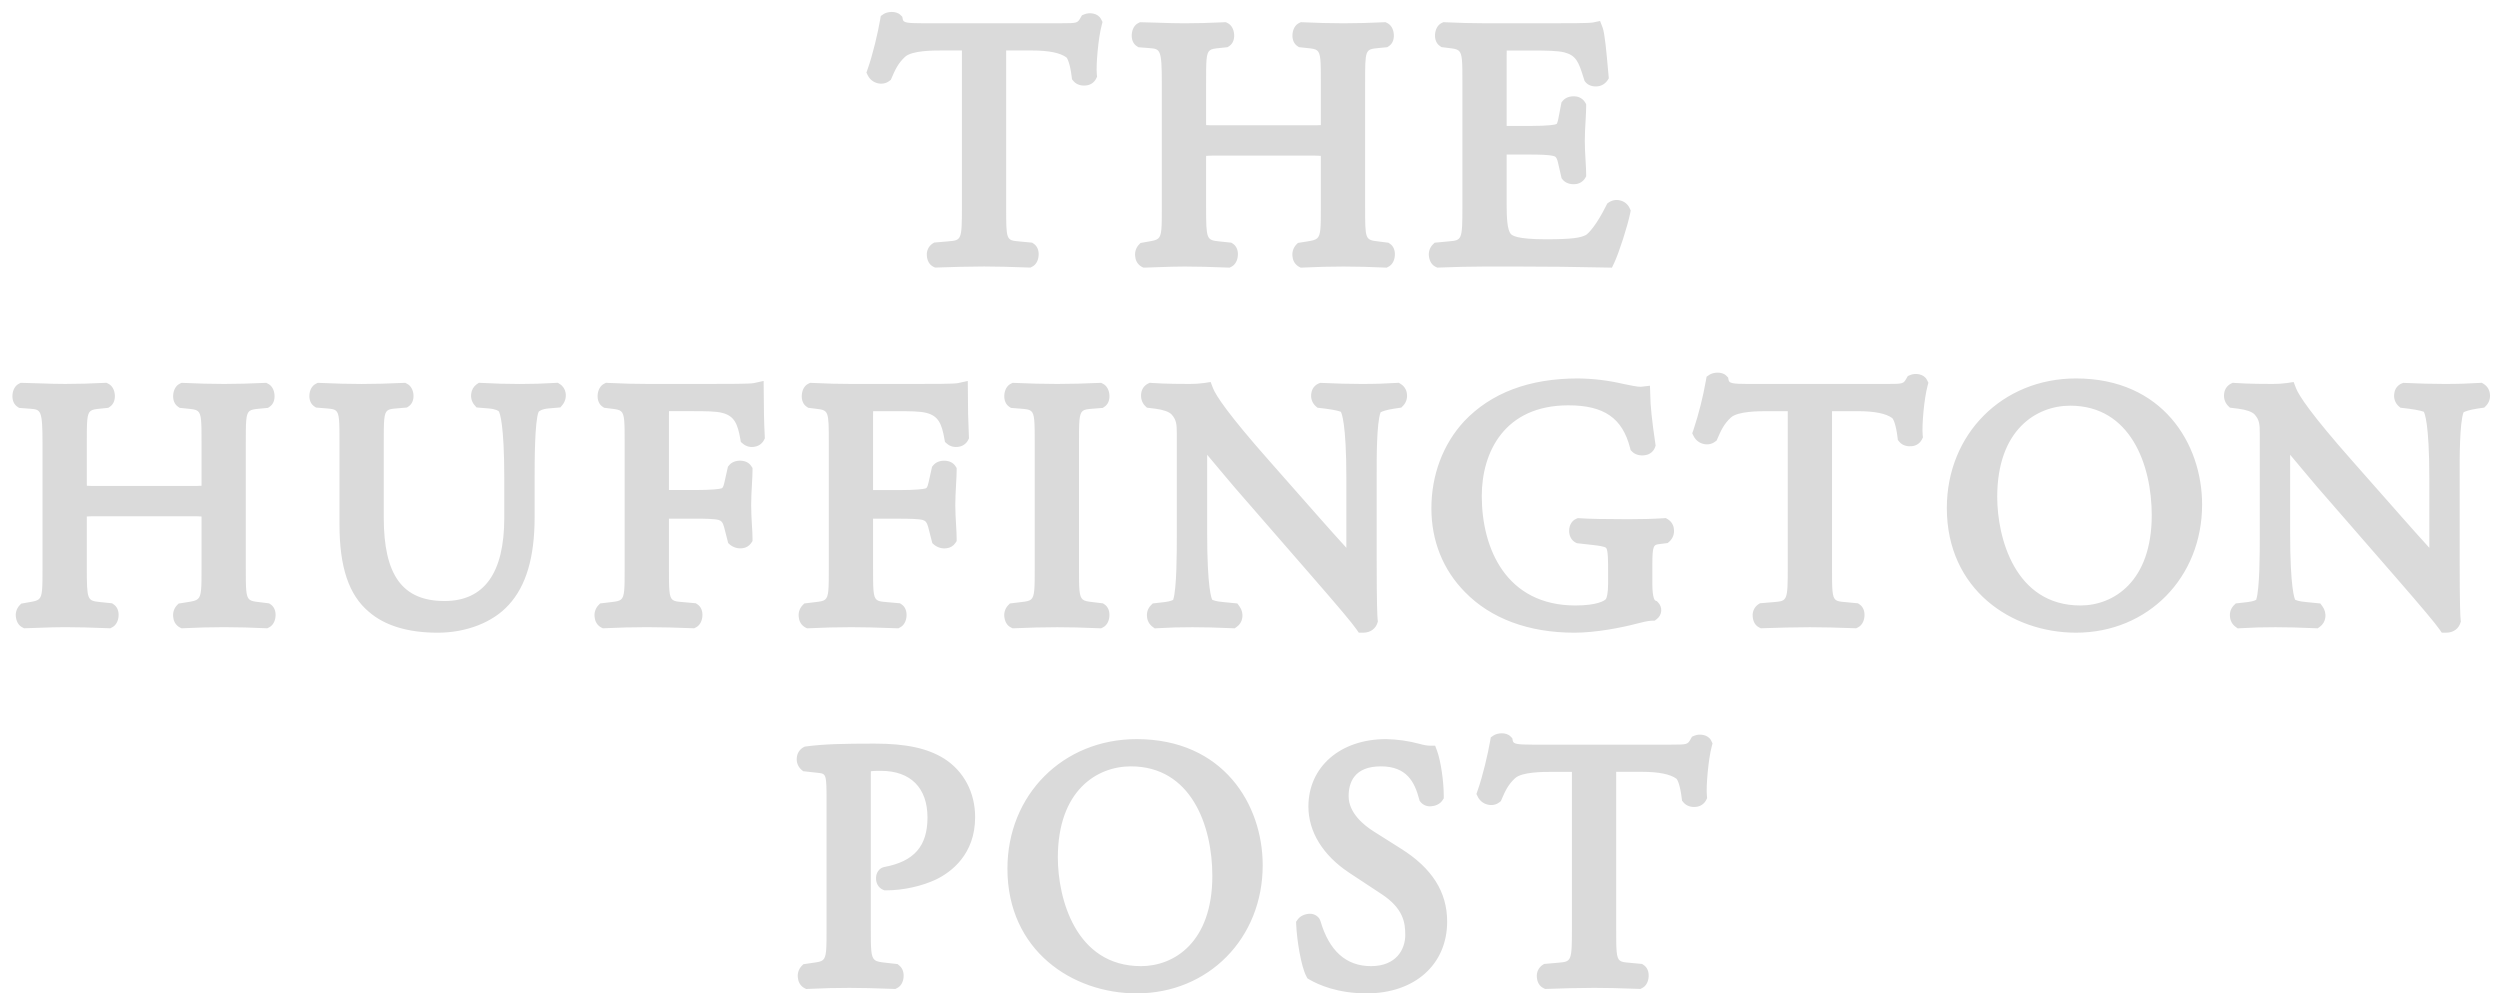 <svg width="151" height="60" viewBox="0 0 151 60" fill="none" xmlns="http://www.w3.org/2000/svg">
<path fill-rule="evenodd" clip-rule="evenodd" d="M62.231 16.164L62.342 16.109C62.568 15.998 62.713 15.743 62.733 15.426C62.754 15.12 62.647 14.865 62.442 14.725L62.338 14.656L61.552 14.582C60.772 14.51 60.772 14.51 60.772 12.485V3.049H62.329C63.339 3.049 64.042 3.19 64.412 3.469C64.468 3.519 64.633 3.829 64.73 4.639L64.748 4.787L64.841 4.9C65.036 5.137 65.358 5.191 65.591 5.162C65.848 5.143 66.078 4.992 66.2 4.762L66.263 4.632L66.248 4.49C66.193 3.926 66.336 2.292 66.543 1.517L66.592 1.329L66.504 1.157C66.314 0.78 65.793 0.742 65.509 0.86L65.351 0.924L65.264 1.072L65.264 1.072C65.083 1.391 65.075 1.404 64.093 1.404H55.677C54.768 1.404 54.565 1.361 54.528 1.17L54.499 1.014L54.387 0.903C54.106 0.629 53.571 0.711 53.371 0.848L53.199 0.967L53.164 1.174C53.022 1.99 52.724 3.277 52.402 4.183L52.332 4.386L52.427 4.577C52.55 4.808 52.766 4.973 53.019 5.029C53.265 5.088 53.516 5.039 53.702 4.899L53.806 4.82L53.859 4.699L53.861 4.694C54.062 4.231 54.236 3.829 54.664 3.434C55.078 3.049 56.367 3.049 56.853 3.049H58.1V12.485C58.1 14.505 58.071 14.508 57.283 14.577L57.282 14.577L56.424 14.651L56.324 14.713C56.088 14.872 55.957 15.148 55.982 15.434C55.996 15.74 56.138 15.991 56.362 16.105L56.475 16.161L56.601 16.158C57.546 16.122 58.491 16.101 59.437 16.096C60.27 16.096 61.003 16.12 62.108 16.158L62.233 16.161L62.231 16.164ZM86.808 16.163L86.695 16.108H86.697C86.497 16.009 86.36 15.8 86.316 15.534C86.263 15.265 86.341 14.986 86.525 14.785L86.653 14.659L87.506 14.579L87.508 14.579C88.297 14.509 88.329 14.506 88.329 12.486V5.017C88.329 3.703 88.329 3.245 88.103 3.058C87.983 2.957 87.797 2.935 87.512 2.901L87.064 2.845L86.967 2.776C86.764 2.639 86.657 2.385 86.676 2.08C86.698 1.763 86.841 1.508 87.064 1.395L87.178 1.339L87.307 1.345C88.106 1.384 88.906 1.404 89.706 1.406H93.564C94.646 1.406 95.993 1.406 96.219 1.357L96.644 1.268L96.802 1.678C96.927 2.034 97.023 3.052 97.137 4.346L97.172 4.731L97.077 4.876C96.924 5.088 96.682 5.215 96.423 5.219C96.159 5.232 95.916 5.143 95.77 4.965L95.709 4.89L95.641 4.676C95.346 3.732 95.196 3.343 94.47 3.159C94.092 3.068 93.448 3.051 92.601 3.051H91.122L91.005 3.052C91.002 3.142 91.002 3.263 91.002 3.378V7.606L91.183 7.608H92.374C93.633 7.608 93.933 7.52 93.962 7.508C93.998 7.497 94.014 7.489 94.02 7.486L94.023 7.485L94.023 7.485L94.025 7.483C94.031 7.473 94.076 7.406 94.126 7.16L94.313 6.186L94.394 6.087C94.553 5.894 94.826 5.798 95.126 5.82C95.376 5.831 95.604 5.965 95.738 6.179L95.804 6.295V6.428C95.804 6.651 95.788 6.932 95.772 7.245L95.77 7.273C95.747 7.661 95.722 8.1 95.722 8.523C95.726 8.924 95.742 9.324 95.77 9.724C95.789 10.032 95.804 10.308 95.804 10.515V10.649L95.739 10.764C95.605 10.979 95.375 11.113 95.124 11.123C94.827 11.146 94.552 11.049 94.392 10.856L94.319 10.764L94.107 9.839C94.027 9.474 93.933 9.45 93.835 9.424L93.835 9.424C93.559 9.346 92.971 9.335 92.374 9.335H91.001V12.32C91.001 13.119 91.033 13.891 91.257 14.134L91.257 14.135C91.338 14.215 91.577 14.453 93.379 14.453C94.972 14.453 95.454 14.362 95.786 14.196C95.94 14.107 96.427 13.604 97.02 12.406L97.076 12.295L97.178 12.221C97.386 12.082 97.643 12.043 97.882 12.113C98.124 12.175 98.325 12.344 98.43 12.572L98.494 12.717L98.464 12.874C98.31 13.642 97.787 15.269 97.499 15.877L97.36 16.166L97.042 16.16C95.192 16.118 93.346 16.098 91.552 16.098H89.706C88.781 16.102 87.856 16.122 86.932 16.16L86.808 16.163ZM115.233 22.712L115.391 22.646C115.678 22.529 116.198 22.568 116.388 22.946L116.475 23.117L116.425 23.303C116.212 24.1 116.075 25.705 116.13 26.276L116.145 26.418L116.082 26.547C115.961 26.778 115.732 26.93 115.475 26.95C115.239 26.977 114.918 26.925 114.724 26.688L114.63 26.575L114.612 26.427C114.516 25.616 114.35 25.305 114.295 25.255C113.923 24.976 113.222 24.835 112.212 24.835H110.654V34.271C110.654 35.603 110.654 36.059 110.876 36.235C110.991 36.326 111.166 36.341 111.433 36.365L112.22 36.44L112.323 36.51C112.528 36.651 112.635 36.906 112.614 37.211C112.594 37.526 112.447 37.781 112.225 37.892L112.113 37.949L111.989 37.944C110.89 37.906 110.161 37.884 109.317 37.884C108.371 37.889 107.425 37.909 106.479 37.944L106.354 37.949L106.243 37.892C106.019 37.78 105.877 37.531 105.862 37.226C105.836 36.94 105.966 36.663 106.201 36.502L106.303 36.437L107.162 36.365C107.95 36.295 107.981 36.292 107.981 34.271V24.835H106.731C106.246 24.835 104.958 24.835 104.543 25.222C104.116 25.616 103.94 26.019 103.738 26.486L103.686 26.605L103.583 26.683C103.386 26.827 103.135 26.875 102.899 26.815C102.646 26.76 102.429 26.594 102.307 26.363L102.211 26.172L102.283 25.97C102.608 24.988 102.862 23.982 103.041 22.962L103.078 22.753L103.252 22.634C103.453 22.497 103.992 22.414 104.27 22.694L104.378 22.803L104.407 22.956C104.442 23.146 104.658 23.19 105.561 23.19H113.976C114.958 23.19 114.965 23.178 115.147 22.86L115.233 22.712ZM98.897 37.658L98.908 37.656C99.077 37.611 99.546 37.489 99.778 37.489H99.942L100.074 37.389C100.228 37.273 100.324 37.095 100.338 36.901C100.352 36.709 100.282 36.52 100.147 36.384L100.074 36.31L99.979 36.273C99.977 36.273 99.802 36.193 99.802 35.267V34.105C99.802 32.913 99.887 32.903 100.248 32.86L100.727 32.8L100.841 32.7C101.04 32.515 101.138 32.245 101.105 31.974C101.089 31.723 100.953 31.495 100.74 31.366L100.613 31.292L100.466 31.302C99.8 31.344 99.12 31.361 98.322 31.361C97.022 31.361 95.965 31.341 95.42 31.302L95.303 31.293L95.192 31.341C94.944 31.448 94.785 31.713 94.776 32.034C94.766 32.36 94.915 32.642 95.164 32.769L95.243 32.809L96.233 32.92L96.246 32.922C96.501 32.952 96.954 33.005 97.02 33.107C97.129 33.273 97.129 33.918 97.129 34.437V35.267C97.129 35.837 97.044 36.107 97.001 36.176C96.935 36.28 96.458 36.571 95.161 36.571C90.986 36.571 89.499 33.153 89.499 29.957C89.499 27.31 90.873 24.482 94.729 24.482C96.881 24.482 97.994 25.25 98.456 27.054L98.49 27.187L98.588 27.285C98.819 27.514 99.177 27.537 99.411 27.483C99.656 27.44 99.862 27.272 99.955 27.039L99.999 26.919L99.982 26.79C99.78 25.437 99.677 24.448 99.677 23.857L99.657 23.298L99.105 23.362C98.953 23.377 98.368 23.257 98.12 23.203L98.025 23.183C97.132 22.976 96.22 22.867 95.305 22.858C92.371 22.858 90.062 23.727 88.437 25.443C87.161 26.819 86.456 28.687 86.456 30.704C86.456 32.67 87.159 34.42 88.486 35.763C90.052 37.368 92.338 38.215 95.098 38.215C96.367 38.215 97.938 37.915 98.897 37.658ZM84.61 51.254L82.968 50.216C82.403 49.861 81.457 49.115 81.457 48.09C81.457 47.267 81.794 46.288 83.404 46.288C84.971 46.288 85.441 47.236 85.717 48.263L85.745 48.37L85.815 48.456C85.972 48.634 86.204 48.724 86.439 48.699C86.666 48.685 86.963 48.586 87.121 48.345L87.203 48.22V48.069C87.203 47.189 87.02 45.95 86.802 45.361L86.682 45.037H86.338C86.221 45.037 85.979 45.001 85.749 44.932C85.084 44.752 84.4 44.655 83.712 44.643C80.955 44.643 79.028 46.317 79.028 48.714C79.028 50.234 79.895 51.648 81.47 52.7L83.423 53.988C84.766 54.862 84.878 55.728 84.878 56.47C84.878 57.34 84.337 58.355 82.808 58.355C81.308 58.355 80.28 57.436 79.754 55.625L79.692 55.489C79.559 55.298 79.342 55.187 79.112 55.191C78.825 55.197 78.535 55.322 78.383 55.536L78.283 55.677L78.291 55.849C78.329 56.75 78.581 58.373 78.905 58.971L78.971 59.095L79.091 59.166C79.627 59.477 80.787 60 82.542 60C85.452 60 87.408 58.256 87.408 55.662C87.408 53.872 86.493 52.432 84.61 51.254ZM68.918 58.355C64.951 58.355 63.894 54.237 63.894 51.803H63.893C63.893 47.733 66.267 46.288 68.302 46.288C71.936 46.288 73.225 49.85 73.225 52.901C73.225 56.926 70.905 58.355 68.918 58.355ZM76.267 52.26C76.267 56.672 72.994 60 68.652 60C64.774 60 60.849 57.413 60.849 52.467C60.849 48.007 64.203 44.643 68.652 44.643C73.884 44.643 76.267 48.592 76.267 52.26ZM102.353 44.431L102.198 44.496L102.113 44.644L102.113 44.645C101.93 44.963 101.923 44.976 100.939 44.976H92.543C91.63 44.976 91.406 44.932 91.372 44.742L91.343 44.589L91.236 44.481C90.958 44.198 90.418 44.28 90.216 44.419L90.043 44.538L90.007 44.746C89.865 45.559 89.567 46.846 89.245 47.756L89.176 47.956L89.27 48.148C89.393 48.379 89.61 48.544 89.863 48.599C90.112 48.659 90.361 48.611 90.547 48.469L90.649 48.391L90.702 48.272C90.904 47.804 91.081 47.401 91.507 47.006C91.921 46.621 93.21 46.621 93.694 46.621H94.944V56.054C94.944 58.075 94.914 58.078 94.124 58.148L93.268 58.222L93.166 58.285C92.93 58.446 92.799 58.725 92.826 59.012C92.841 59.315 92.984 59.564 93.21 59.675L93.321 59.732L93.445 59.729C94.39 59.693 95.335 59.672 96.281 59.667C97.066 59.667 97.711 59.684 98.953 59.727L99.08 59.733L99.193 59.674C99.415 59.563 99.559 59.306 99.578 58.991C99.597 58.687 99.491 58.432 99.288 58.294L99.183 58.223L98.396 58.149C98.13 58.126 97.955 58.11 97.839 58.019C97.618 57.844 97.618 57.388 97.618 56.054V46.618H99.175C100.185 46.618 100.888 46.76 101.26 47.038C101.315 47.089 101.479 47.399 101.576 48.21L101.594 48.358L101.687 48.471C101.882 48.708 102.203 48.763 102.435 48.734C102.693 48.715 102.923 48.565 103.046 48.334L103.11 48.204L103.096 48.06C103.04 47.497 103.183 45.862 103.388 45.086L103.437 44.904L103.355 44.733C103.175 44.364 102.652 44.306 102.353 44.431ZM150.034 23.203C150.237 23.335 150.368 23.554 150.391 23.796C150.425 24.053 150.342 24.312 150.166 24.5L150.048 24.619L149.598 24.685C149.128 24.759 148.886 24.854 148.798 24.903C148.554 25.554 148.561 27.765 148.564 28.613V33.856C148.564 36.52 148.601 37.237 148.623 37.43L148.636 37.538L148.601 37.642C148.511 37.919 148.239 38.215 147.741 38.215H147.484L147.336 38.002C147.069 37.621 146.318 36.726 144.742 34.912L139.979 29.436C139.84 29.273 139.648 29.045 139.431 28.787C139.335 28.672 139.234 28.552 139.13 28.429L138.935 28.195L138.935 28.195C138.728 27.948 138.518 27.697 138.324 27.467V32.177C138.324 35.581 138.598 36.167 138.628 36.222C138.649 36.236 138.838 36.329 139.283 36.363L140.146 36.449L140.278 36.627C140.423 36.825 140.484 37.073 140.447 37.316C140.416 37.531 140.3 37.725 140.126 37.852L139.987 37.952L139.817 37.944C138.835 37.901 138.145 37.884 137.44 37.884C136.736 37.881 136.033 37.901 135.331 37.944L135.159 37.955L135.017 37.852C134.824 37.706 134.704 37.481 134.69 37.237C134.664 36.992 134.746 36.748 134.916 36.571L135.039 36.448L135.762 36.365C136.113 36.32 136.238 36.251 136.274 36.225C136.491 35.564 136.491 33.332 136.491 32.419V32.418V32.368V26.181C136.491 25.612 136.462 25.348 136.169 25.025C136.017 24.871 135.668 24.746 135.203 24.687L134.687 24.623L134.566 24.505C134.377 24.303 134.294 24.023 134.342 23.749C134.373 23.506 134.519 23.294 134.733 23.181L134.854 23.12L134.99 23.131C135.835 23.19 136.918 23.19 137.274 23.19C137.564 23.192 137.855 23.173 138.142 23.134L138.535 23.073L138.68 23.447C138.851 23.891 139.583 25.016 142.095 27.857L144.868 31.001L145.006 31.158C145.651 31.887 146.21 32.519 146.731 33.087V28.897C146.731 25.5 146.433 24.927 146.397 24.872L146.396 24.872L146.394 24.871C146.392 24.871 146.388 24.869 146.383 24.867C146.331 24.848 146.121 24.768 145.482 24.685L144.988 24.626L144.873 24.528C144.657 24.328 144.56 24.028 144.619 23.737C144.654 23.478 144.824 23.258 145.064 23.16L145.157 23.125L145.258 23.129C146.108 23.166 146.842 23.19 147.658 23.19C148.535 23.19 149.068 23.169 149.744 23.129L149.901 23.12L150.034 23.203ZM61.047 37.892L61.163 37.95L61.288 37.946C62.143 37.906 62.999 37.886 63.855 37.884C64.616 37.884 65.278 37.9 66.38 37.946L66.506 37.95L66.619 37.894C66.843 37.783 66.989 37.526 67.008 37.209C67.028 36.903 66.92 36.646 66.715 36.508L66.617 36.443L65.988 36.366C65.704 36.332 65.519 36.31 65.398 36.21C65.171 36.022 65.171 35.56 65.171 34.229V26.845C65.171 25.467 65.171 24.998 65.399 24.819C65.517 24.726 65.696 24.711 65.967 24.688L66.607 24.637L66.714 24.565C66.919 24.428 67.027 24.174 67.01 23.869C66.989 23.549 66.844 23.292 66.62 23.18L66.506 23.123L66.38 23.128C65.539 23.167 64.697 23.188 63.855 23.19C62.999 23.188 62.143 23.168 61.288 23.128L61.161 23.123L61.047 23.181C60.823 23.294 60.679 23.552 60.66 23.87C60.643 24.176 60.75 24.429 60.956 24.567L61.063 24.637L61.7 24.688C61.972 24.712 62.151 24.727 62.27 24.82C62.498 25 62.498 25.469 62.498 26.845V26.845V34.229C62.498 35.56 62.498 36.023 62.271 36.21C62.15 36.31 61.965 36.332 61.682 36.366L61 36.449L60.879 36.572C60.695 36.775 60.618 37.054 60.672 37.323C60.715 37.587 60.851 37.795 61.048 37.892H61.047ZM125.658 36.571C121.691 36.571 120.632 32.451 120.632 30.017C120.632 25.948 123.007 24.503 125.041 24.503C128.675 24.503 129.965 28.066 129.965 31.117C129.965 35.142 127.644 36.571 125.658 36.571ZM133.007 30.475C133.007 34.887 129.732 38.214 125.39 38.214C121.513 38.214 117.589 35.627 117.589 30.683C117.589 26.222 120.942 22.858 125.391 22.858C130.623 22.858 133.007 26.806 133.007 30.475ZM49.265 36.366L48.58 36.449L48.459 36.574C48.276 36.776 48.2 37.055 48.254 37.323C48.281 37.562 48.42 37.773 48.627 37.891L48.744 37.95L48.874 37.946C49.721 37.904 50.569 37.883 51.417 37.882C52.202 37.882 52.859 37.901 54.13 37.946L54.259 37.95L54.373 37.891C54.595 37.775 54.739 37.517 54.756 37.199C54.772 36.898 54.666 36.646 54.461 36.508L54.357 36.439L53.532 36.365C53.256 36.341 53.075 36.325 52.957 36.231C52.733 36.054 52.733 35.595 52.733 34.271V34.271V31.329H54.311C54.879 31.329 55.497 31.338 55.742 31.409C55.891 31.456 55.983 31.538 56.066 31.843L56.312 32.806L56.43 32.909C56.641 33.078 56.912 33.153 57.179 33.113C57.388 33.092 57.578 32.98 57.699 32.806L57.782 32.681V32.528C57.782 32.333 57.768 32.087 57.753 31.813L57.747 31.708C57.72 31.311 57.704 30.913 57.7 30.515C57.7 30.131 57.722 29.72 57.742 29.351L57.742 29.351V29.351V29.351L57.742 29.351L57.746 29.278L57.747 29.249C57.766 28.93 57.782 28.643 57.782 28.418V28.267L57.699 28.141C57.573 27.953 57.355 27.842 57.084 27.827C56.788 27.812 56.525 27.915 56.373 28.1L56.296 28.192L56.086 29.137C56.012 29.46 55.968 29.477 55.898 29.502C55.79 29.539 55.335 29.601 54.311 29.601H52.915L52.733 29.599V25.164V25.164C52.733 25.045 52.733 24.927 52.736 24.835H54.105C54.928 24.835 55.578 24.835 55.971 24.943C56.681 25.13 56.883 25.6 57.044 26.517L57.077 26.695L57.211 26.811C57.396 26.971 57.665 27.033 57.929 26.98C58.158 26.941 58.358 26.798 58.469 26.591L58.527 26.473L58.52 26.341C58.477 25.437 58.457 24.533 58.46 23.629L58.454 23.011L57.854 23.141C57.627 23.19 56.277 23.19 55.194 23.19H51.417C50.665 23.19 49.981 23.172 49.06 23.129L48.93 23.123L48.816 23.181C48.593 23.292 48.448 23.549 48.428 23.863C48.407 24.17 48.514 24.426 48.719 24.564L48.817 24.631L49.265 24.687C50.06 24.782 50.06 24.782 50.06 26.803V34.271C50.06 35.578 50.06 36.03 49.838 36.214C49.72 36.311 49.54 36.333 49.265 36.366ZM79.746 23.125L79.847 23.129C80.697 23.166 81.431 23.19 82.246 23.19C83.126 23.19 83.659 23.169 84.332 23.129L84.489 23.12L84.621 23.203C84.824 23.334 84.957 23.553 84.979 23.796C85.013 24.053 84.93 24.312 84.754 24.5L84.637 24.619L84.186 24.685C83.716 24.759 83.474 24.854 83.387 24.903C83.142 25.555 83.149 27.766 83.152 28.616V33.856C83.152 36.52 83.189 37.237 83.211 37.43L83.223 37.538L83.189 37.642C83.1 37.919 82.827 38.215 82.33 38.215H82.072L81.924 38.002C81.658 37.621 80.907 36.726 79.33 34.912L74.568 29.436C74.428 29.273 74.236 29.045 74.02 28.787C73.924 28.672 73.822 28.552 73.719 28.429L72.912 27.467V32.177C72.912 35.581 73.186 36.167 73.217 36.222C73.237 36.236 73.426 36.329 73.871 36.363L74.735 36.449L74.866 36.627C75.012 36.826 75.072 37.076 75.033 37.32C75.002 37.535 74.886 37.728 74.711 37.854L74.574 37.952L74.405 37.944C73.423 37.901 72.734 37.884 72.028 37.884C71.325 37.881 70.622 37.901 69.92 37.944L69.747 37.955L69.605 37.852C69.412 37.706 69.293 37.481 69.279 37.237C69.252 36.992 69.335 36.748 69.504 36.571L69.626 36.448L70.349 36.365C70.7 36.32 70.826 36.251 70.861 36.225C71.079 35.559 71.079 33.305 71.079 32.402V32.368V26.181C71.079 25.612 71.05 25.349 70.757 25.025C70.605 24.871 70.257 24.746 69.791 24.687L69.276 24.623L69.154 24.505C68.971 24.321 68.886 24.03 68.93 23.749C68.961 23.506 69.107 23.294 69.321 23.18L69.443 23.12L69.579 23.131C70.423 23.19 71.507 23.19 71.862 23.19C72.153 23.192 72.443 23.173 72.731 23.134L73.123 23.073L73.266 23.447C73.441 23.891 74.172 25.017 76.685 27.858L79.481 31.031L79.611 31.178C80.251 31.901 80.804 32.526 81.32 33.087V28.897C81.32 25.502 81.021 24.927 80.986 24.872C80.984 24.872 80.979 24.87 80.97 24.867C80.914 24.846 80.7 24.766 80.071 24.685L79.576 24.626L79.462 24.528C79.245 24.328 79.149 24.028 79.207 23.737C79.243 23.478 79.413 23.259 79.652 23.16L79.746 23.125ZM16.35 36.508L16.253 36.443L15.643 36.367C15.367 36.334 15.187 36.312 15.069 36.214C14.846 36.03 14.846 35.577 14.846 34.271V26.802C14.846 25.465 14.846 25.007 15.07 24.828C15.186 24.735 15.362 24.716 15.63 24.688L16.186 24.635L16.291 24.564C16.496 24.425 16.602 24.17 16.581 23.864C16.561 23.547 16.416 23.292 16.193 23.18L16.078 23.122L15.95 23.128C15.151 23.167 14.351 23.188 13.551 23.19C12.68 23.19 11.964 23.166 11.09 23.128L10.963 23.123L10.848 23.18C10.626 23.292 10.481 23.547 10.459 23.864C10.44 24.17 10.547 24.425 10.75 24.564L10.853 24.634L11.367 24.687C11.646 24.716 11.829 24.734 11.948 24.831C12.173 25.014 12.173 25.474 12.173 26.803V29.339C12.03 29.351 11.807 29.351 11.643 29.351H5.773C5.61 29.351 5.386 29.351 5.246 29.339C5.243 29.281 5.243 29.22 5.243 29.186V26.8C5.243 25.464 5.243 25.007 5.467 24.826C5.583 24.733 5.76 24.714 6.029 24.685L6.542 24.632L6.644 24.562C6.849 24.423 6.956 24.168 6.937 23.863C6.916 23.546 6.771 23.291 6.547 23.178L6.432 23.12L6.304 23.126C5.519 23.167 4.733 23.188 3.947 23.189C3.409 23.189 2.942 23.174 2.428 23.156C2.076 23.145 1.723 23.135 1.371 23.126L1.249 23.123L1.138 23.18C0.916 23.292 0.772 23.55 0.752 23.867C0.734 24.173 0.841 24.426 1.046 24.564L1.154 24.637L1.816 24.687C2.469 24.737 2.568 24.746 2.568 26.802V34.269C2.568 35.553 2.568 35.996 2.349 36.188C2.234 36.289 2.058 36.321 1.79 36.369L1.283 36.458L1.172 36.572C0.99 36.775 0.915 37.053 0.968 37.322C1.012 37.584 1.148 37.79 1.343 37.889L1.454 37.947L1.58 37.944C1.768 37.939 1.951 37.933 2.132 37.926L2.369 37.918L2.47 37.914C2.937 37.897 3.406 37.881 3.946 37.881C4.736 37.881 5.439 37.903 6.534 37.944L6.662 37.949L6.776 37.889C6.998 37.777 7.142 37.52 7.162 37.203C7.181 36.901 7.074 36.646 6.869 36.508L6.767 36.439L6.053 36.365C5.274 36.28 5.243 36.276 5.243 34.269V31.344L5.244 31.196C5.395 31.181 5.64 31.181 5.773 31.181H11.643C11.778 31.181 12.023 31.181 12.172 31.196L12.173 31.344V34.269C12.173 35.533 12.173 35.982 11.95 36.179C11.828 36.287 11.637 36.319 11.342 36.367L10.788 36.455L10.674 36.572C10.493 36.775 10.417 37.053 10.471 37.322C10.498 37.561 10.638 37.772 10.845 37.889L10.963 37.949L11.091 37.944C11.911 37.903 12.731 37.882 13.551 37.881C14.373 37.883 15.194 37.905 16.015 37.944L16.145 37.949L16.261 37.889C16.483 37.775 16.627 37.516 16.644 37.199C16.662 36.897 16.553 36.645 16.35 36.507V36.508ZM68.76 2.853L68.653 2.782V2.784C68.447 2.645 68.34 2.393 68.358 2.087C68.377 1.769 68.52 1.511 68.744 1.398L68.854 1.342L68.977 1.345C69.32 1.351 69.628 1.361 69.92 1.37L70.049 1.375C70.557 1.392 71.019 1.407 71.552 1.407C72.288 1.407 72.971 1.389 73.91 1.345L74.039 1.339L74.155 1.397C74.377 1.509 74.522 1.766 74.543 2.084C74.562 2.388 74.455 2.643 74.25 2.781L74.148 2.849L73.635 2.904C73.365 2.932 73.188 2.95 73.071 3.044C72.848 3.224 72.848 3.682 72.848 5.019V7.405C72.848 7.439 72.848 7.499 72.851 7.557C72.993 7.568 73.217 7.568 73.379 7.568H79.249C79.412 7.568 79.636 7.568 79.778 7.557L79.779 7.405V5.019C79.779 3.691 79.779 3.231 79.554 3.048C79.435 2.951 79.252 2.933 78.973 2.904L78.46 2.849L78.358 2.781C78.153 2.643 78.046 2.388 78.065 2.083C78.086 1.766 78.231 1.509 78.453 1.397L78.569 1.34L78.696 1.345C79.516 1.385 80.336 1.405 81.157 1.407C81.957 1.405 82.757 1.384 83.556 1.345L83.685 1.339L83.799 1.397C84.022 1.509 84.167 1.764 84.187 2.081C84.208 2.388 84.101 2.642 83.896 2.781L83.792 2.851L83.236 2.904C82.453 2.985 82.453 2.985 82.453 5.019V12.486C82.453 14.485 82.453 14.485 83.249 14.583L83.858 14.66L83.956 14.724C84.159 14.862 84.266 15.114 84.25 15.416C84.233 15.735 84.089 15.994 83.867 16.108L83.751 16.167L83.621 16.161C82.8 16.122 81.979 16.101 81.157 16.099C80.337 16.1 79.517 16.12 78.698 16.161L78.567 16.167L78.45 16.108C78.242 15.99 78.103 15.778 78.075 15.539C78.023 15.271 78.099 14.993 78.28 14.79L78.394 14.673L78.945 14.585C79.242 14.536 79.433 14.504 79.556 14.395C79.779 14.198 79.779 13.749 79.779 12.486V9.562C79.779 9.53 79.779 9.469 79.776 9.414C79.629 9.399 79.384 9.399 79.249 9.399H73.379C73.246 9.399 73 9.399 72.851 9.414C72.848 9.469 72.848 9.53 72.848 9.562V12.486C72.848 14.494 72.878 14.497 73.658 14.583L73.659 14.583L74.373 14.657L74.476 14.725C74.68 14.863 74.786 15.117 74.768 15.42C74.748 15.738 74.604 15.995 74.382 16.108L74.268 16.166L74.14 16.161C73.045 16.12 72.343 16.099 71.552 16.099C71.013 16.099 70.543 16.116 70.076 16.133L69.975 16.136L69.741 16.144C69.559 16.151 69.375 16.158 69.185 16.163L69.061 16.164L68.949 16.108C68.741 15.991 68.602 15.78 68.574 15.54C68.521 15.272 68.596 14.994 68.778 14.79L68.889 14.676L69.394 14.586C69.663 14.538 69.84 14.507 69.955 14.405C70.174 14.214 70.174 13.771 70.174 12.488V5.019C70.174 2.963 70.075 2.956 69.422 2.905L69.422 2.905L68.76 2.853ZM33.689 23.119L33.824 23.203C34.01 23.323 34.134 23.52 34.165 23.741C34.204 23.993 34.136 24.25 33.979 24.448L33.847 24.608L33.149 24.668C32.717 24.702 32.55 24.844 32.531 24.878C32.291 25.452 32.291 27.955 32.291 28.897V31.243C32.291 33.663 31.777 35.397 30.72 36.541C29.773 37.589 28.171 38.215 26.439 38.215C24.645 38.215 23.245 37.792 22.279 36.953C21.071 35.941 20.505 34.262 20.505 31.677V26.782C20.505 25.433 20.505 24.973 20.281 24.797C20.166 24.706 19.991 24.691 19.726 24.668L19.087 24.616L18.981 24.545C18.776 24.407 18.67 24.158 18.688 23.863C18.705 23.55 18.85 23.295 19.074 23.183L19.189 23.123L19.317 23.128C20.308 23.169 21.004 23.192 21.841 23.192C22.687 23.192 23.374 23.169 24.345 23.128L24.473 23.122L24.589 23.181C24.811 23.295 24.956 23.547 24.975 23.858C24.993 24.155 24.886 24.405 24.684 24.543L24.577 24.614L23.955 24.668C23.691 24.691 23.517 24.706 23.402 24.797C23.179 24.972 23.179 25.431 23.179 26.782V31.262C23.179 34.746 24.311 36.301 26.849 36.301C29.243 36.301 30.458 34.613 30.458 31.283V28.897C30.458 25.6 30.187 24.948 30.131 24.85C30.117 24.825 29.956 24.705 29.499 24.669L28.782 24.61L28.648 24.454C28.493 24.265 28.426 24.018 28.462 23.776C28.487 23.549 28.606 23.344 28.789 23.212L28.927 23.119L29.09 23.128C29.866 23.171 30.625 23.192 31.404 23.192C32.114 23.193 32.824 23.172 33.532 23.128L33.689 23.119ZM57.021 45.818C56.018 45.193 54.723 44.914 52.819 44.914C50.966 44.914 49.758 44.941 48.691 45.084L48.609 45.095L48.536 45.132C48.308 45.253 48.156 45.483 48.13 45.742C48.09 46.017 48.189 46.295 48.394 46.48L48.511 46.581L49.4 46.679C49.903 46.735 49.924 46.738 49.924 48.401V56.055C49.924 57.347 49.924 57.798 49.701 57.987C49.582 58.088 49.398 58.113 49.116 58.152L48.523 58.239L48.406 58.358C48.223 58.56 48.147 58.839 48.201 59.108C48.228 59.348 48.369 59.561 48.578 59.677L48.693 59.736L48.82 59.729C49.782 59.684 50.501 59.668 51.301 59.668C52.104 59.668 52.755 59.687 53.951 59.729L54.077 59.735L54.19 59.677C54.399 59.573 54.538 59.346 54.573 59.059C54.608 58.755 54.519 58.488 54.329 58.327L54.215 58.231L53.509 58.151C53.173 58.113 52.96 58.09 52.826 57.975C52.597 57.779 52.597 57.314 52.597 56.055V46.805C52.597 46.746 52.597 46.652 52.6 46.583C52.768 46.559 53.089 46.559 53.209 46.559C54.995 46.559 56.02 47.584 56.02 49.374C56.02 51.108 55.215 52.03 53.407 52.368L53.344 52.384C53.092 52.467 52.926 52.706 52.912 53.01C52.897 53.336 53.058 53.62 53.322 53.736L53.415 53.777H53.518C54.553 53.777 55.692 53.525 56.569 53.105C57.438 52.675 58.898 51.617 58.898 49.355C58.898 47.867 58.216 46.578 57.021 45.816V45.818ZM46.197 26.473L46.191 26.339C46.151 25.603 46.129 24.64 46.129 23.627L46.123 23.009L45.525 23.14C45.296 23.189 43.947 23.189 42.863 23.189H39.086C38.334 23.189 37.65 23.172 36.729 23.128L36.601 23.12L36.486 23.18C36.264 23.291 36.119 23.546 36.097 23.861C36.078 24.168 36.185 24.423 36.39 24.562L36.488 24.629L36.934 24.685C37.208 24.718 37.388 24.739 37.505 24.836C37.729 25.02 37.729 25.476 37.729 26.8V34.269C37.729 35.577 37.729 36.029 37.507 36.212C37.39 36.309 37.21 36.331 36.936 36.365L36.249 36.448L36.129 36.572C35.947 36.775 35.871 37.053 35.924 37.322C35.951 37.561 36.089 37.773 36.296 37.891L36.413 37.95L36.544 37.944C37.45 37.904 38.157 37.881 39.086 37.881C39.991 37.885 40.895 37.906 41.799 37.944L41.928 37.949L42.044 37.889C42.264 37.775 42.408 37.515 42.426 37.197C42.442 36.895 42.336 36.645 42.131 36.507L42.026 36.437L41.202 36.363C40.926 36.34 40.745 36.324 40.627 36.23C40.404 36.053 40.404 35.594 40.404 34.269V31.328L40.585 31.326H41.982C42.548 31.326 43.166 31.336 43.412 31.407C43.562 31.456 43.654 31.536 43.737 31.842L43.983 32.803L44.102 32.907C44.313 33.076 44.582 33.149 44.848 33.112C45.057 33.09 45.246 32.979 45.368 32.806L45.452 32.679V32.526C45.452 32.307 45.435 32.023 45.416 31.707L45.416 31.705C45.394 31.333 45.37 30.913 45.37 30.514C45.37 30.103 45.394 29.663 45.416 29.278C45.435 28.946 45.452 28.648 45.452 28.418V28.266L45.367 28.14C45.244 27.952 45.024 27.84 44.752 27.826C44.455 27.811 44.194 27.913 44.042 28.098L43.967 28.19L43.755 29.136C43.682 29.459 43.639 29.475 43.567 29.5C43.461 29.537 43.005 29.598 41.982 29.598H40.404V25.163C40.404 25.046 40.404 24.925 40.407 24.834H41.776C42.598 24.834 43.247 24.834 43.642 24.943C44.352 25.128 44.554 25.598 44.715 26.514L44.746 26.692L44.882 26.809C45.083 26.973 45.347 27.035 45.599 26.978C45.828 26.94 46.027 26.796 46.138 26.59L46.197 26.473Z" fill="#DADADA"/>
</svg>
